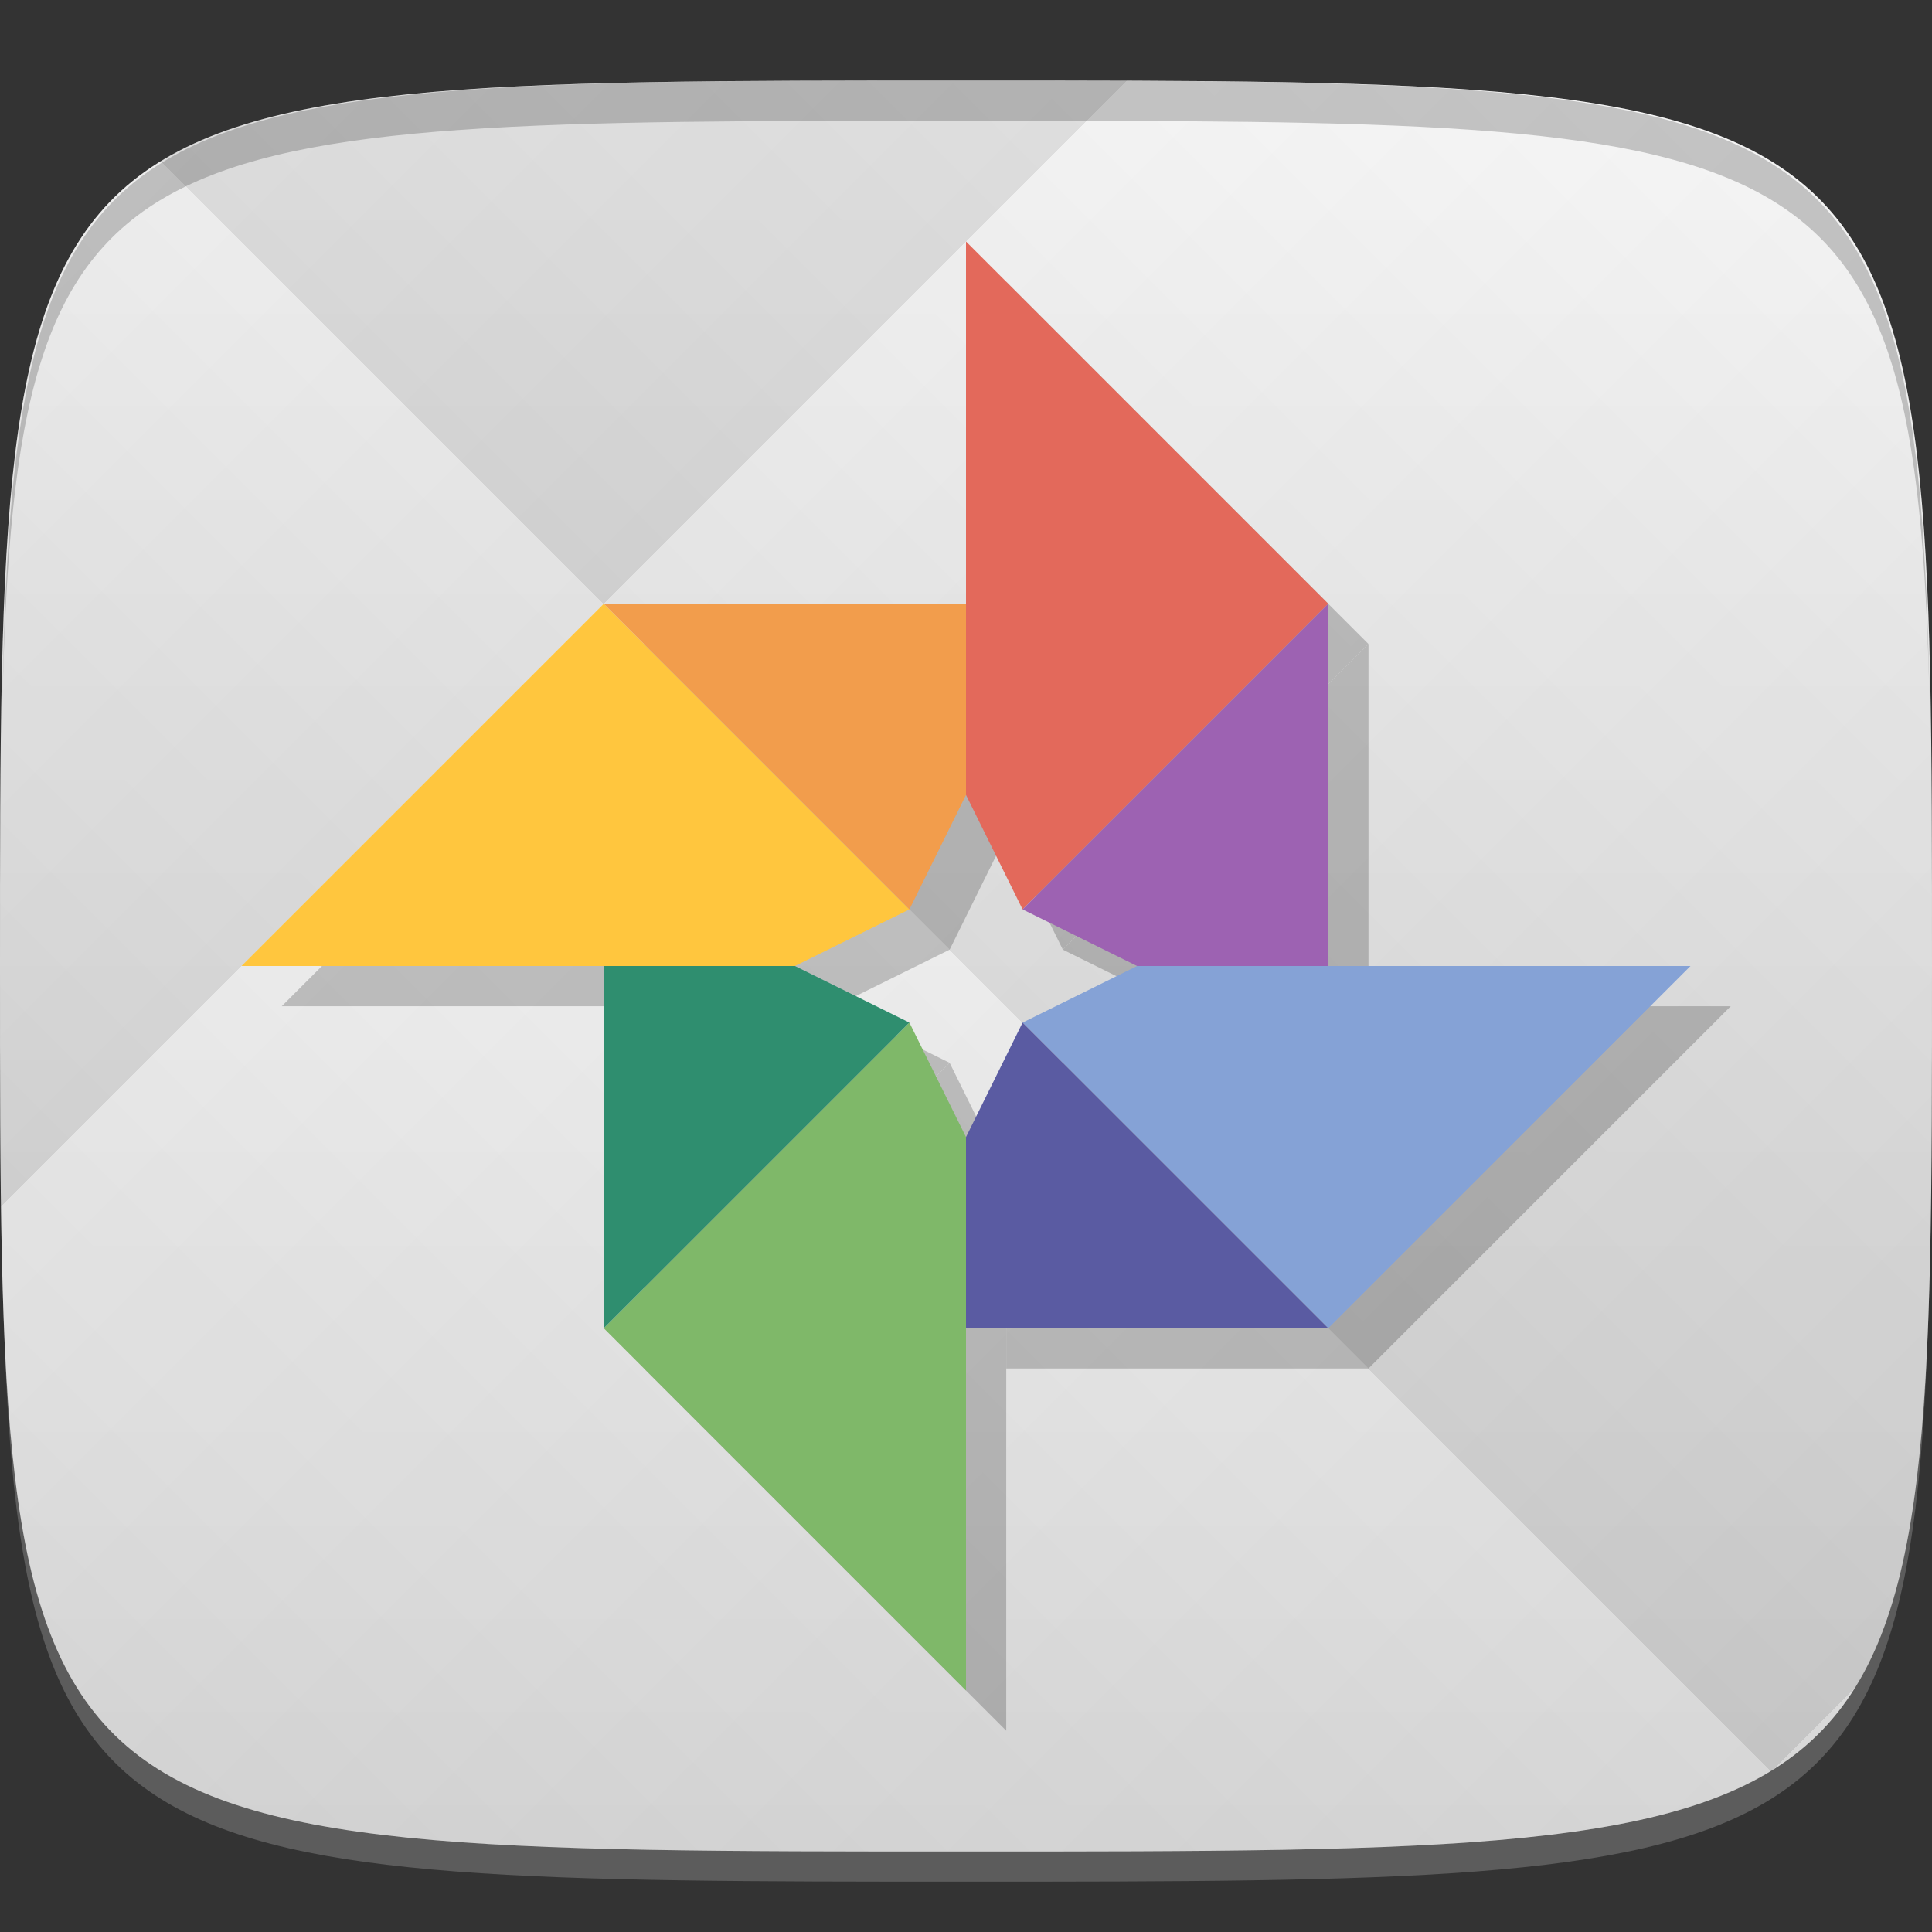 <?xml version="1.0" encoding="UTF-8" standalone="no"?>
<!-- Created with Inkscape (http://www.inkscape.org/) -->

<svg
   xmlns:dc="http://purl.org/dc/elements/1.1/"
   xmlns:cc="http://creativecommons.org/ns#"
   xmlns:rdf="http://www.w3.org/1999/02/22-rdf-syntax-ns#"
   xmlns:svg="http://www.w3.org/2000/svg"
   xmlns="http://www.w3.org/2000/svg"
   xmlns:xlink="http://www.w3.org/1999/xlink"
   xmlns:sodipodi="http://sodipodi.sourceforge.net/DTD/sodipodi-0.dtd"
   xmlns:inkscape="http://www.inkscape.org/namespaces/inkscape"
   width="48"
   height="48"
   id="svg2"
   version="1.1"
   inkscape:version="0.48.4 r9939"
   sodipodi:docname="chrome-efjnaogkjbogokcnohkmnjdojkikgobo-Default.svg">
  <rect width="100%" height="100%" fill="#333333" stroke="none"/>
  <defs
     id="defs4">
    <linearGradient
       id="linearGradient3785">
      <stop
         style="stop-color:#e6e6e6;stop-opacity:1;"
         offset="0"
         id="stop3787" />
      <stop
         style="stop-color:#f9f9f9;stop-opacity:1;"
         offset="1"
         id="stop3789" />
    </linearGradient>
    <linearGradient
       id="linearGradient3779">
      <stop
         style="stop-color:#000000;stop-opacity:1;"
         offset="0"
         id="stop3781" />
      <stop
         style="stop-color:#ffffff;stop-opacity:1;"
         offset="1"
         id="stop3783" />
    </linearGradient>
    <linearGradient
       inkscape:collect="always"
       xlink:href="#linearGradient3779"
       id="linearGradient3792"
       gradientUnits="userSpaceOnUse"
       gradientTransform="translate(-40,0)"
       spreadMethod="repeat"
       x1="24"
       y1="1028.362"
       x2="45"
       y2="1007.362" />
    <linearGradient
       inkscape:collect="always"
       xlink:href="#linearGradient3779"
       id="linearGradient3794"
       gradientUnits="userSpaceOnUse"
       gradientTransform="translate(-40,0)"
       spreadMethod="repeat"
       x1="44"
       y1="1048.362"
       x2="15"
       y2="1019.362" />
    <linearGradient
       inkscape:collect="always"
       xlink:href="#linearGradient3785"
       id="linearGradient3791"
       x1="24"
       y1="1050.362"
       x2="24"
       y2="1006.362"
       gradientUnits="userSpaceOnUse" />
    <linearGradient
       gradientTransform="matrix(0,-1,1,0,-1.5e-6,48)"
       gradientUnits="userSpaceOnUse"
       x2="47"
       x1="1"
       id="linearGradient3764">
      <stop
         id="stop3007"
         stop-opacity="1"
         stop-color="#e4e4e4" />
      <stop
         id="stop3009"
         stop-opacity="1"
         stop-color="#eee"
         offset="1" />
    </linearGradient>
    <linearGradient
       inkscape:collect="always"
       xlink:href="#linearGradient3764"
       id="linearGradient4020"
       gradientUnits="userSpaceOnUse"
       gradientTransform="matrix(0,-1,1,0,-53,1052.362)"
       x1="1"
       x2="47" />
  </defs>
  <sodipodi:namedview
     id="base"
     pagecolor="#ffffff"
     bordercolor="#666666"
     borderopacity="1.0"
     inkscape:pageopacity="0.0"
     inkscape:pageshadow="2"
     inkscape:zoom="5.7916665"
     inkscape:cx="5.6044336"
     inkscape:cy="12.23301"
     inkscape:document-units="px"
     inkscape:current-layer="layer1"
     showgrid="true"
     inkscape:snap-bbox="false"
     inkscape:window-width="1301"
     inkscape:window-height="744"
     inkscape:window-x="65"
     inkscape:window-y="24"
     inkscape:window-maximized="1"
     inkscape:object-nodes="true"
     inkscape:snap-nodes="true">
    <inkscape:grid
       type="xygrid"
       id="grid3003"
       empspacing="6"
       visible="true"
       enabled="true"
       snapvisiblegridlinesonly="true" />
  </sodipodi:namedview>
  <g
     inkscape:label="Layer 1"
     inkscape:groupmode="layer"
     id="layer1"
     transform="translate(0,-1004.362)">
    <path
       id="path3788"
       d="m 24,1051.112 c -21.272,0 -23.663,-0.089 -23.938,-15.406 0.328,14.403 2.938,14.406 23.938,14.406 21,0 23.609,0 23.938,-14.406 -0.275,15.317 -2.666,15.406 -23.938,15.406 z"
       style="opacity:0.2;fill:#ffffff;fill-opacity:1;stroke:none"
       inkscape:connector-curvature="0" />
    <path
       style="fill:url(#linearGradient3791);fill-opacity:1;stroke:none"
       d="m 24,1006.362 c -24,0 -24,0 -24,22 0,22 0,22 24,22 24,0 24,0 24,-22 0,-22 0,-22 -24,-22 z"
       id="path3757"
       inkscape:connector-curvature="0"
       sodipodi:nodetypes="zzzzz" />
    <g
       id="g3788"
       transform="translate(40,0)">
      <path
         style="opacity:0.08;fill:url(#linearGradient3792);fill-opacity:1;stroke:none"
         d="m -16,1006.362 c -24,0 -24,0 -24,22 0,22 0,22 24,22 24,0 24,0 24,-22 0,-22 0,-22 -24,-22 z"
         id="path3777"
         inkscape:connector-curvature="0"
         sodipodi:nodetypes="zzzzz" />
      <path
         sodipodi:nodetypes="zzzzz"
         inkscape:connector-curvature="0"
         id="path3787"
         d="m -16,1006.362 c -24,0 -24,0 -24,22 0,22 0,22 24,22 24,0 24,0 24,-22 0,-22 0,-22 -24,-22 z"
         style="opacity:0.08;fill:url(#linearGradient3794);fill-opacity:1;stroke:none" />
    </g>
    <path
       style="fill:#000000;fill-opacity:1;stroke:none;opacity:0.2"
       d="M 24 2 C 2.728 2 0.337 2.089 0.062 17.406 C 0.391 3.003 3 3 24 3 C 45 3 47.609 3.003 47.938 17.406 C 47.663 2.089 45.272 2 24 2 z "
       transform="translate(0,1004.362)"
       id="path3770" />
    <g
       id="g3813"
       transform="translate(-47.998,993.362)" />
    <g
       id="g4073"
       style="opacity:0.2;fill:#000000;fill-opacity:1"
       transform="translate(1,1)">
      <path
         style="fill:#000000;fill-opacity:1;stroke:none"
         d="m 24,6 0,13.75 1.406,2.844 L 33,15 24,6 z"
         transform="translate(0,1004.362)"
         id="path4075"
         inkscape:connector-curvature="0" />
      <path
         style="fill:#000000;fill-opacity:1;stroke:none"
         d="M 15,15 6,24 19.75,24 22.594,22.594 15,15 z"
         transform="translate(0,1004.362)"
         id="path4077"
         inkscape:connector-curvature="0" />
      <path
         style="fill:#000000;fill-opacity:1;stroke:none"
         d="M 22.594,25.406 15,33 l 9,9 0,-13.75 -1.406,-2.844 z"
         transform="translate(0,1004.362)"
         id="path4079"
         inkscape:connector-curvature="0" />
      <path
         style="fill:#000000;fill-opacity:1;stroke:none"
         d="M 28.25,24 25.406,25.406 33,33 42,24 28.25,24 z"
         transform="translate(0,1004.362)"
         id="path4081"
         inkscape:connector-curvature="0" />
      <path
         style="fill:#000000;fill-opacity:1;stroke:none"
         d="M 33,15 25.406,22.594 28.25,24 33,24 33,15 z"
         transform="translate(0,1004.362)"
         id="path4083"
         inkscape:connector-curvature="0" />
      <path
         style="fill:#000000;fill-opacity:1;stroke:none"
         d="M 15,15 22.594,22.594 24,19.75 24,15 15,15 z"
         id="path4085"
         transform="translate(0,1004.362)"
         inkscape:connector-curvature="0" />
      <path
         style="fill:#000000;fill-opacity:1;stroke:none"
         d="m 15,24 0,9 7.594,-7.594 L 19.75,24 15,24 z"
         transform="translate(0,1004.362)"
         id="path4087"
         inkscape:connector-curvature="0" />
      <path
         style="fill:#000000;fill-opacity:1;stroke:none"
         d="M 25.406,25.406 24,28.25 24,33 l 9,0 -7.594,-7.594 z"
         transform="translate(0,1004.362)"
         id="path4089"
         inkscape:connector-curvature="0" />
    </g>
    <g
       id="g4063">
      <path
         id="rect3135"
         transform="translate(0,1004.362)"
         d="M 24 6 L 24 19.75 L 25.406 22.594 L 33 15 L 24 6 z "
         style="opacity:1;fill:#e3695b;fill-opacity:1;stroke:none" />
      <path
         id="path3144"
         transform="translate(0,1004.362)"
         d="M 15 15 L 6 24 L 19.75 24 L 22.594 22.594 L 15 15 z "
         style="opacity:1;fill:#ffc63e;fill-opacity:1;stroke:none" />
      <path
         id="path3146"
         transform="translate(0,1004.362)"
         d="M 22.594 25.406 L 15 33 L 24 42 L 24 28.25 L 22.594 25.406 z "
         style="opacity:1;fill:#7fb869;fill-opacity:1;stroke:none" />
      <path
         id="path3148"
         transform="translate(0,1004.362)"
         d="M 28.25 24 L 25.406 25.406 L 33 33 L 42 24 L 28.25 24 z "
         style="opacity:1;fill:#85a2d6;fill-opacity:1;stroke:none" />
      <path
         id="rect3152"
         transform="translate(0,1004.362)"
         d="M 33 15 L 25.406 22.594 L 28.25 24 L 33 24 L 33 15 z "
         style="opacity:1;fill:#9d62b2;fill-opacity:1;stroke:none" />
      <path
         transform="translate(0,1004.362)"
         id="path3155"
         d="M 15 15 L 22.594 22.594 L 24 19.75 L 24 15 L 15 15 z "
         style="opacity:1;fill:#f29d4c;fill-opacity:1;stroke:none" />
      <path
         id="path3157"
         transform="translate(0,1004.362)"
         d="M 15 24 L 15 33 L 22.594 25.406 L 19.75 24 L 15 24 z "
         style="opacity:1;fill:#2f8e6f;fill-opacity:1;stroke:none" />
      <path
         id="path3159"
         transform="translate(0,1004.362)"
         d="M 25.406 25.406 L 24 28.25 L 24 33 L 33 33 L 25.406 25.406 z "
         style="opacity:1;fill:#5a5ba2;fill-opacity:1;stroke:none" />
    </g>
  </g>
</svg>
